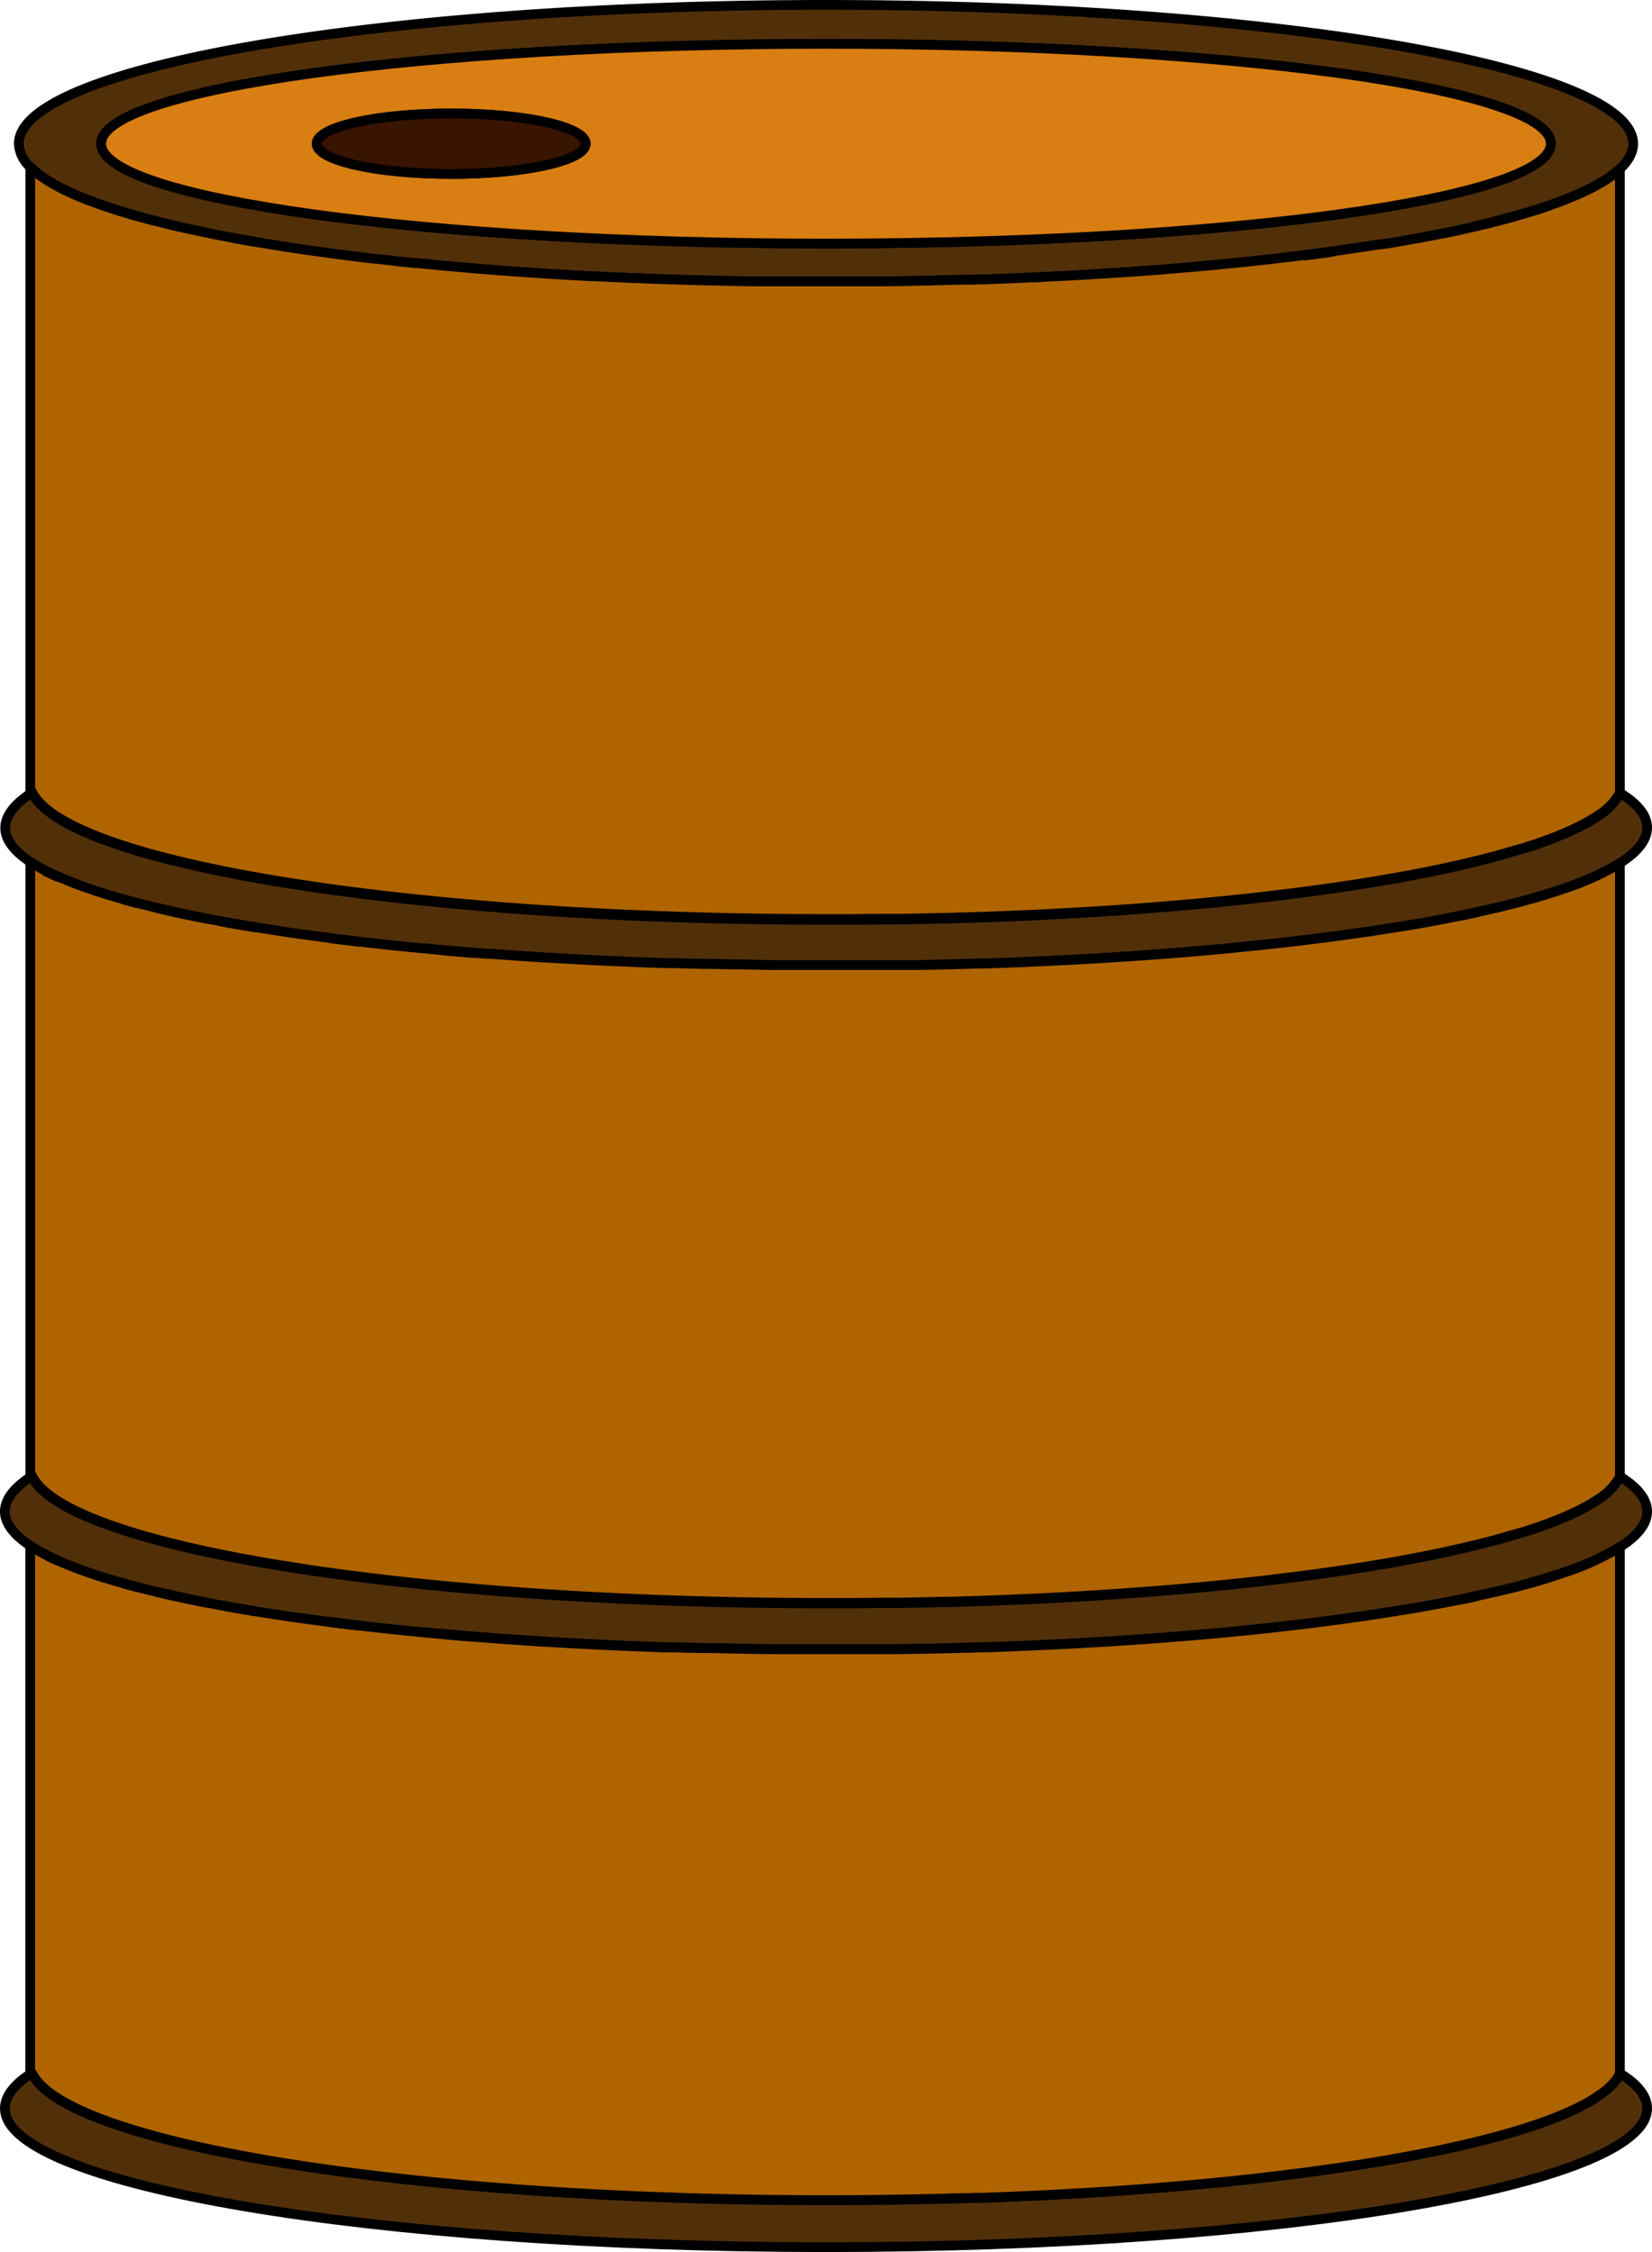 <svg xmlns="http://www.w3.org/2000/svg" viewBox="0 0 339.33 462.31"><defs><style>.cls-1{fill:#af6400;}.cls-1,.cls-2,.cls-3,.cls-4{stroke:#000;stroke-linecap:round;stroke-linejoin:round;stroke-width:2px;}.cls-2{fill:#513009;}.cls-3{fill:#d87e12;}.cls-4{fill:#381401;}</style></defs><g id="Layer_2" data-name="Layer 2"><g id="Layer_1-2" data-name="Layer 1"><path class="cls-1" d="M309,45c1-.25,1.89-.51,2.8-.76l.18-.06c1.2-.34,2.35-.69,3.47-1l1.1-.36,1-.32L318.7,42l1-.35c1.33-.48,2.59-1,3.77-1.48l.86-.38.76-.34.17-.08L326,39c.27-.12.53-.26.78-.38.51-.26,1-.52,1.46-.78s1-.6,1.51-.9c.23-.14.46-.3.68-.45h0l.58-.41a17.5,17.5,0,0,0,1.74-1.43v0C328.78,38.37,320.56,41.86,309,45Zm-3.35.86.39-.1-3.11.75C303.85,46.25,304.75,46,305.64,45.81Zm-31.92,5.88-5.6.75Q271,52.08,273.72,51.69Zm-220.93-2c-1.69-.29-3.34-.58-5-.88C49.44,49.13,51.09,49.43,52.79,49.71Zm-16-3.16c-1-.22-1.93-.45-2.86-.68C34.88,46.11,35.84,46.33,36.81,46.55ZM26.86,44l1.47.42,1.4.38,1.65.44c-2.08-.55-4.07-1.1-5.95-1.67ZM6.16,34.25c.2.21.42.42.65.63s.24.21.36.3.5.42.77.62a3.4,3.4,0,0,0,.3.23l.15.11.39.27c.14.11.3.21.45.31.35.23.71.45,1.09.68l.64.37c.26.16.53.3.8.45l1,.53.71.34c.6.3,1.24.59,1.9.87s1.35.57,2.06.86c.47.19,1,.38,1.46.56l.75.27.77.28c.78.28,1.59.55,2.41.82l1.46.46c-8.8-2.75-15-5.79-18.15-9Z"/><path class="cls-2" d="M335.46,29.5C335.46,13.76,261.23,1,169.67,1S3.87,13.76,3.87,29.5a6.86,6.86,0,0,0,2.29,4.75v0c2.92,3,8.58,5.87,16.53,8.49l1.62.51,1.11.35h0c1.88.57,3.87,1.12,5.95,1.67l2.57.64c.93.23,1.89.46,2.86.68l1.2.28,3,.64,2,.42,1.7.34,1.92.37,1.21.23c1.62.3,3.27.59,5,.88l1.27.22,2.14.35.53.09c1.33.21,2.69.43,4.07.63l.42.06c1.44.21,2.91.43,4.4.63l3,.41,4.61.59,3.51.42.23,0,3.33.37L82,53.7l.18,0,3,.31.51,0,3.21.32,1,.1,3.18.29,4.83.42,2.46.19,2.47.2,1.67.12,5,.35,3.1.21,5.76.34,3.22.17.67,0,2,.1c1.08.06,2.17.11,3.26.15l2.68.13h.3l3.59.14h.13l3.5.13h.54l3.12.1q6.61.19,13.41.3l3.39,0c1.68,0,3.37,0,5.06,0h10.68l3.79,0,2.58,0q4.35,0,8.63-.14c1.08,0,2.15,0,3.22-.07l2.25-.05,2.56-.07,1.2,0,1.29,0,1.59-.06c1.36,0,2.7-.08,4-.14l2-.07,4.78-.21c1.06,0,2.11-.09,3.16-.15l1.82-.09H217l4.28-.22,2.19-.13c3.63-.22,7.21-.45,10.72-.7l3-.23c.65,0,1.3-.09,1.95-.15l2.44-.2q7.26-.6,14.1-1.31l1.7-.18,2.3-.26,1.89-.21,4.11-.48,2.48-.31,5.6-.75,1.4-.2,3.05-.44q1.5-.21,3-.45l1.47-.23L285,50l2.33-.4,3.73-.66,2.28-.43,1-.19,1.89-.38.16,0c2.28-.46,4.48-.94,6.58-1.43h0l3.11-.75,1.12-.28,1.1-.28L309,45c11.57-3.09,19.79-6.58,23.74-10.32v0C334.52,33,335.46,31.27,335.46,29.5ZM169.67,50C87.44,50,20.78,40.82,20.78,29.5S87.44,9,169.67,9,318.55,18.18,318.55,29.5,251.89,50,169.67,50Z"/><path class="cls-3" d="M169.67,9C87.44,9,20.78,18.18,20.78,29.5S87.44,50,169.67,50s148.88-9.18,148.88-20.5S251.89,9,169.67,9Zm-77,26.7c-15.25,0-27.62-2.78-27.62-6.21s12.37-6.2,27.62-6.2,27.64,2.77,27.64,6.2S107.94,35.71,92.67,35.71Z"/><path class="cls-4" d="M120.31,29.5c0,3.43-12.37,6.21-27.64,6.21S65.05,32.93,65.05,29.5s12.37-6.2,27.62-6.2S120.31,26.07,120.31,29.5Z"/><path class="cls-2" d="M338.33,310.29c0,2.52-1.95,5-5.6,7.3h0a49,49,0,0,1-8.41,4.09l-.79.3c-.54.2-1.09.41-1.65.6l-1,.34-1,.34h0l-1.24.4c-1.25.4-2.57.79-3.93,1.18l-.79.22-.42.12-1,.27-1,.27c-1.35.35-2.75.69-4.18,1a.35.35,0,0,0-.11,0l-1.89.43c-.57.14-1.14.26-1.73.39l-.32.07-3.18.68-1.58.32-1.71.34-1.46.27-1.48.28-1.5.27-1.52.27q-3.06.52-6.29,1l-1.48.23-3,.46H280l-2.6.37-.42.06-3.15.43-3.11.4-1.74.22c-3.27.4-6.64.79-10.09,1.15-1.6.17-3.21.34-4.85.49-1,.11-2.06.21-3.11.3-.87.09-1.75.16-2.63.24l-3.73.32-1.75.15-3.71.29-.76.06-3,.22-3.8.26-2.79.18-3.25.2-3.29.19-3.32.18-6.73.32-3.4.14-3,.12h-.21l-3.25.12-1.08,0c-1,0-1.93.06-2.9.09l-2.92.08-3.78.09-2.54.05-1.27,0-3.58.06-3.15,0h-.79c-1.08,0-2.18,0-3.28,0l-2.94,0h-8.71l-3,0-2.77,0h-.7q-4.31,0-8.54-.13c-1.41,0-2.82-.05-4.22-.09l-1.78,0-2.41-.06-.52,0-2.91-.09-.72,0-1.29,0-2.66-.1h-.17l-3.3-.13c-.94,0-1.87-.07-2.81-.12l-2-.09-2-.09-3.38-.17-3.25-.17-3.24-.19h-.16c-1.89-.11-3.77-.24-5.64-.36l-4.1-.28-2.93-.22-.68-.05-3-.24q-3-.24-6-.51l-2.93-.26-.69-.07L84,334.84l-1.74-.17-2.72-.29c-.82-.09-1.63-.17-2.43-.27l-1.7-.19-1.8-.21L68,333l-2.71-.35-2.47-.34-1.52-.21L60.05,332l-1.35-.2-2.44-.37c-1.29-.19-2.55-.39-3.81-.6l-3.68-.62-3.53-.63-1.15-.22L43,329.1q-3.39-.66-6.54-1.34l-4.11-.93L31,326.52c-.42-.09-.82-.19-1.23-.3l-.43-.11-1.18-.3-2.78-.75-.64-.18-.88-.25-1.56-.46-1.79-.55-1-.32-1-.35-.9-.31-.87-.31c-.29-.11-.58-.22-.86-.31l-1.33-.52c-.45-.17-.9-.35-1.33-.54-.22-.08-.44-.18-.65-.27l-.78-.34q-1.16-.53-2.19-1.05l-.81-.42c-.26-.13-.53-.28-.78-.43L7.3,318l-.7-.43-.44-.29h0c-3.37-2.25-5.16-4.6-5.16-7s1.8-4.77,5.16-7v0c.13-.08.22-.17.34-.25,6.93,14.63,77.31,26.13,163.17,26.13h5.62l6.68-.07q1.23,0,2.43,0H185l4.32-.08h.16l3.78-.09.93,0,2.1-.05c3.65-.1,7.25-.23,10.82-.38l2.74-.11c9-.4,17.71-.92,26-1.57l2.34-.18q3.53-.29,7-.6l1.26-.11.74-.07,1.65-.16c4.36-.42,8.61-.87,12.72-1.36l2.11-.26c2.85-.35,5.65-.71,8.36-1.09l1.45-.21c4.87-.69,9.52-1.44,13.89-2.22l2.32-.44q3.86-.72,7.42-1.48l1-.24c1.92-.42,3.78-.85,5.56-1.3.72-.17,1.41-.35,2.11-.53l1.35-.36c1.35-.36,2.67-.73,3.92-1.11s2.27-.68,3.34-1c.59-.19,1.16-.39,1.72-.59.83-.29,1.64-.58,2.43-.88l.77-.3a55.07,55.07,0,0,0,5.93-2.69l.72-.39q1-.56,1.83-1.11a13.2,13.2,0,0,0,5-5C336.4,305.36,338.33,307.79,338.33,310.29Z"/><path class="cls-1" d="M6.5,303.05c-.12.08-.21.17-.34.25v0Z"/><path class="cls-1" d="M6.16,317.3l.44.29c-.15-.08-.29-.18-.44-.28Z"/><path class="cls-1" d="M9.62,319.3q1,.52,2.19,1.05C11,320,10.3,319.65,9.62,319.3Z"/><path class="cls-1" d="M25.42,325.06l2.78.75C27.25,325.56,26.32,325.32,25.42,325.06Z"/><path class="cls-1" d="M32.3,326.83l4.11.93C35,327.46,33.64,327.15,32.3,326.83Z"/><path class="cls-1" d="M36.41,327.76q3.15.67,6.54,1.34Q39.56,328.46,36.41,327.76Z"/><path class="cls-1" d="M45.24,329.53l3.53.63Z"/><path class="cls-1" d="M48.77,330.16l3.68.62C51.2,330.58,50,330.37,48.77,330.16Z"/><path class="cls-1" d="M68,333l5.56.68C71.68,333.5,69.82,333.26,68,333Z"/><path class="cls-1" d="M91.1,335.51q3,.27,6,.51Q94.05,335.78,91.1,335.51Z"/><path class="cls-1" d="M300.09,328.36l3.18-.68C302.23,327.92,301.17,328.14,300.09,328.36Z"/><path class="cls-1" d="M314.7,324.84c1.82-.52,3.54-1,5.17-1.58Q317.43,324.07,314.7,324.84Z"/><path class="cls-1" d="M332.73,317.58h0a53.45,53.45,0,0,1-10.85,5A54,54,0,0,0,332.73,317.58Z"/><path class="cls-2" d="M338.33,169.89c0,2.53-1.95,5-5.6,7.3h0a49,49,0,0,1-8.41,4.09l-.79.3-1.65.6-1,.34-1,.34h0l-1.24.4c-1.25.4-2.57.78-3.93,1.18l-.79.22-.42.12-1,.27-1,.26c-1.35.35-2.75.7-4.18,1.05l-.11,0-1.89.44-1.73.39-.32.07-3.18.68c-.52.1-1,.2-1.58.32l-1.71.33-1.46.28-1.48.28-1.5.27-1.52.27q-3.06.53-6.29,1l-1.48.23c-1,.15-2,.31-3,.45l-.08,0-2.6.37-.42.06-3.15.43-3.11.4-1.74.22c-3.27.4-6.64.79-10.09,1.15l-4.85.49c-1,.11-2.06.2-3.11.3l-2.63.24-3.73.32-1.75.15-3.71.29-.76.06-3,.22-3.8.26-2.79.18-3.25.2-3.29.19-3.32.17q-3.35.18-6.73.32c-1.13.06-2.26.1-3.4.15l-3,.12h-.21l-3.25.11-1.08,0-2.9.09-2.92.08-3.78.09-2.54.05-1.27,0-3.58,0-3.15,0h-.79l-3.28,0-2.94,0h-8.71l-3,0-2.77,0h-.7c-2.87,0-5.72-.08-8.54-.13l-4.22-.09-1.78,0-2.41-.07h-.52l-2.91-.09-.72,0-1.29,0-2.66-.1h-.17l-3.3-.13-2.81-.12-2-.09-2-.09-3.38-.17-3.25-.18-3.24-.18-.16,0-5.64-.35-4.1-.29-2.93-.21-.68,0-3-.24q-3-.24-6-.51c-1-.09-2-.17-2.93-.27l-.69-.06L84,194.45l-1.74-.18L79.49,194l-2.43-.27-1.7-.19-1.8-.21L68,192.64l-2.71-.36L62.82,192l-1.52-.21-1.25-.18-1.35-.2L56.26,191c-1.29-.2-2.55-.39-3.81-.6s-2.47-.41-3.68-.63-2.37-.42-3.53-.63c-.38-.07-.77-.13-1.15-.21L43,188.7c-2.26-.43-4.44-.88-6.54-1.33-1.41-.31-2.77-.62-4.11-.94-.42-.09-.85-.19-1.26-.3l-1.23-.3-.43-.11-1.18-.3-2.78-.75-.64-.18-.88-.25-1.56-.46c-.61-.18-1.21-.37-1.79-.56l-1-.32-1-.34-.9-.31-.87-.31-.86-.32-1.33-.51c-.45-.17-.9-.35-1.33-.54l-.65-.27-.78-.35c-.77-.35-1.5-.69-2.19-1l-.81-.42c-.26-.14-.53-.28-.78-.43l-.73-.43-.7-.43-.44-.29h0c-3.37-2.25-5.16-4.6-5.16-7s1.8-4.76,5.16-7v0c.13-.08.22-.17.34-.25,6.93,14.63,77.31,26.13,163.17,26.13h3.09l2.53,0q3.36,0,6.68-.06l2.43,0H185l4.32-.08h.16l3.78-.1.93,0,2.1-.06c3.65-.1,7.25-.22,10.82-.37.92,0,1.82-.07,2.74-.12,9-.39,17.71-.91,26-1.56l2.34-.19q3.53-.27,7-.59l1.26-.12.74-.07,1.65-.15c4.36-.42,8.61-.88,12.72-1.37l2.11-.25c2.85-.35,5.65-.71,8.36-1.1l1.45-.2c4.87-.7,9.52-1.44,13.89-2.23l2.32-.43q3.86-.72,7.42-1.49l1-.23c1.92-.42,3.78-.86,5.56-1.3.72-.17,1.41-.35,2.11-.53l1.35-.36c1.35-.36,2.67-.74,3.92-1.11s2.27-.69,3.34-1c.59-.18,1.16-.38,1.72-.58.83-.29,1.64-.59,2.43-.88l.77-.3a55.07,55.07,0,0,0,5.93-2.69l.72-.39q1-.56,1.83-1.11a13.27,13.27,0,0,0,5-5C336.4,165,338.33,167.4,338.33,169.89Z"/><path class="cls-1" d="M6.5,162.66c-.12.08-.21.17-.34.25v0Z"/><path class="cls-1" d="M6.16,176.91l.44.29-.44-.28Z"/><path class="cls-1" d="M9.62,178.91c.69.35,1.42.69,2.19,1C11,179.61,10.3,179.26,9.62,178.91Z"/><path class="cls-1" d="M25.42,184.67l2.78.75C27.25,185.17,26.32,184.93,25.42,184.67Z"/><path class="cls-1" d="M32.3,186.43c1.34.32,2.7.63,4.11.94C35,187.06,33.64,186.75,32.3,186.43Z"/><path class="cls-1" d="M36.41,187.37c2.1.45,4.28.9,6.54,1.33Q39.56,188.06,36.41,187.37Z"/><path class="cls-1" d="M45.24,189.13c1.16.21,2.33.43,3.53.63C47.57,189.56,46.39,189.35,45.24,189.13Z"/><path class="cls-1" d="M48.77,189.76c1.21.22,2.44.42,3.68.63C51.2,190.19,50,190,48.77,189.76Z"/><path class="cls-1" d="M68,192.64l5.56.68Z"/><path class="cls-1" d="M91.1,195.12q3,.27,6,.51Q94.05,195.39,91.1,195.12Z"/><path class="cls-1" d="M300.09,188l3.18-.68Z"/><path class="cls-1" d="M314.7,184.45q2.73-.78,5.17-1.58Q317.43,183.68,314.7,184.45Z"/><path class="cls-1" d="M332.73,177.19h0a52.88,52.88,0,0,1-10.85,5A54,54,0,0,0,332.73,177.19Z"/><path class="cls-1" d="M332.73,177.19v126a13.5,13.5,0,0,1-4.86,4.83q-.86.56-1.83,1.11l-.72.39-.66.35c-1.56.79-3.33,1.57-5.27,2.34l-.77.3c-.79.3-1.6.59-2.43.88l-1.72.59c-1.07.34-2.18.69-3.34,1s-2.57.75-3.92,1.11l-1.35.36c-.7.18-1.39.36-2.11.53-1.78.45-3.64.88-5.56,1.3l-1,.24q-3.57.76-7.42,1.48l-2.32.44c-4.37.78-9,1.53-13.89,2.22l-1.45.21c-2.71.38-5.51.74-8.36,1.09l-2.11.26c-4.11.49-8.36.94-12.72,1.36l-1.65.16-.74.07-1.26.11q-3.45.31-7,.6l-2.34.18c-8.34.65-17,1.17-26,1.57l-2.74.11c-3.57.15-7.17.28-10.82.38l-2.1.05-.93,0-3.78.09h-.16l-4.32.08h-.62q-1.2,0-2.43,0l-6.68.07h-5.62c-85.86,0-156.24-11.5-163.17-26.13l-.34.23V176.92l.44.28.7.43.73.43c.25.15.52.29.78.43l.81.42c.68.35,1.42.7,2.19,1l.78.35.65.27c.43.19.88.37,1.33.54l1.33.51.86.32.87.31.9.31,1,.34,1,.32c.58.19,1.18.38,1.79.56l1.56.46.88.25.64.18c.9.26,1.83.5,2.78.75l1.18.3.43.11,1.23.3c.41.11.84.21,1.26.3,1.34.32,2.7.63,4.11.94q3.15.69,6.54,1.33l1.14.22c.38.08.77.14,1.15.21,1.15.22,2.33.43,3.53.63s2.43.43,3.68.63,2.52.4,3.81.6l2.44.37,1.35.2,1.25.18,1.52.21,2.47.33,2.71.36,5.56.68,1.8.21,1.7.19,2.43.27,2.72.28,1.74.18,3.53.34.69.06c1,.1,2,.18,2.93.27q3,.27,6,.51l3,.24.68,0,2.93.21,4.1.29c1.87.13,3.75.24,5.64.35l.16,0,3.24.18,3.25.18,3.38.17,2,.09,2,.09,2.81.12,3.3.13h.17l2.66.1,1.29,0,.72,0,2.91.09h.52l2.41.07,1.78,0,4.22.09c2.82,0,5.67.1,8.54.13h.7l2.77,0,3,0H174l2.94,0,3.28,0H181l3.15,0,3.58,0,1.27,0,2.54-.05,3.78-.09,2.92-.08,2.9-.09,1.08,0,3.25-.11h.21l3-.12c1.14,0,2.27-.09,3.4-.15q3.39-.14,6.73-.32l3.32-.17,3.29-.19,3.25-.2,2.79-.18,3.8-.26,3-.22.76-.06,3.71-.29,1.75-.15,3.73-.32,2.63-.24c1.05-.1,2.08-.19,3.11-.3l4.85-.49c3.45-.36,6.82-.75,10.09-1.15l1.74-.22,3.11-.4,3.15-.43.42-.06,2.6-.37.08,0q1.53-.21,3-.45l1.48-.23q3.22-.51,6.29-1l1.52-.27,1.5-.27,1.48-.28,1.46-.28,1.71-.33c.53-.12,1.06-.22,1.58-.32l3.18-.68.32-.07,1.73-.39,1.89-.44.11,0c1.43-.35,2.83-.7,4.18-1.05l1-.26,1-.27.42-.12.79-.22q2.73-.76,5.17-1.58h0l1-.34,1-.34A52.88,52.88,0,0,0,332.73,177.19Z"/><path class="cls-1" d="M6.16,303.28l.34-.23c-.12.08-.21.17-.34.25Z"/><path class="cls-1" d="M6.6,177.2l-.44-.28h0Z"/><path class="cls-1" d="M11.81,180c-.77-.34-1.51-.69-2.19-1C10.31,179.26,11,179.6,11.81,180Z"/><path class="cls-1" d="M28.2,185.42c-.95-.25-1.88-.49-2.78-.75Z"/><path class="cls-1" d="M36.41,187.37c-1.41-.31-2.77-.62-4.11-.94C33.64,186.75,35,187.06,36.41,187.37Z"/><path class="cls-1" d="M43,188.7q-3.39-.64-6.54-1.33C38.51,187.82,40.69,188.27,43,188.7Z"/><path class="cls-1" d="M48.77,189.76c-1.2-.2-2.38-.41-3.53-.63C46.4,189.34,47.57,189.56,48.77,189.76Z"/><path class="cls-1" d="M52.45,190.39c-1.25-.2-2.47-.41-3.68-.63C50,190,51.21,190.18,52.45,190.39Z"/><path class="cls-1" d="M73.56,193.32,68,192.64Z"/><path class="cls-1" d="M97.08,195.63q-3-.24-6-.51Q94.06,195.39,97.08,195.63Z"/><path class="cls-1" d="M303.27,187.29l-3.18.68Z"/><path class="cls-2" d="M319.87,182.87q-2.44.81-5.17,1.58Q317.43,183.67,319.87,182.87Z"/><path class="cls-1" d="M332.73,177.19h0a52.88,52.88,0,0,1-10.85,5A54,54,0,0,0,332.73,177.19Z"/><path class="cls-2" d="M338.33,432.81c0,15.74-75.52,28.5-168.66,28.5S1,448.55,1,432.81c0-2.42,1.8-4.77,5.16-7v0l.34-.25c6.93,14.62,77.31,26.13,163.17,26.13,8.28,0,16.42-.11,24.36-.32.77,0,1.52,0,2.28-.06l.91,0,3-.1,1.37,0,4.76-.18q7.05-.28,13.87-.67l2.69-.15q4.59-.27,9-.6l3.34-.24,5.91-.48,1.27-.11.6-.05,2.16-.19q4.47-.4,8.78-.86l2.91-.31,3.13-.36,1.33-.16c6.24-.73,12.18-1.54,17.77-2.42.4-.05.78-.12,1.17-.18l1.95-.32,2.28-.38c1.77-.3,3.5-.62,5.18-.93l2.5-.48q3.87-.77,7.44-1.57l1.9-.44,1.1-.26c1.09-.27,2.15-.53,3.19-.81l1.35-.35,1-.28,2.61-.74.31-.09,1.55-.47,1.5-.48,1.44-.48,1.4-.49c1.07-.39,2.1-.78,3.08-1.17l1.24-.52.8-.35c5.68-2.51,9.35-5.21,10.69-8C336.4,427.89,338.33,430.31,338.33,432.81Z"/><path class="cls-1" d="M6.5,425.58l-.34.25v0Z"/><path class="cls-1" d="M332.73,317.59V425.73c-1.32,2.63-4.71,5.16-9.87,7.54l-.72.33-.8.35-1.24.52c-1,.39-2,.78-3.08,1.17l-1.4.49-1.44.48-1.5.48-1.55.47-.31.09-2.61.74-1,.28-1.35.35-3.19.81-1.1.26-1.9.44q-3.57.81-7.44,1.57l-2.5.48c-1.68.31-3.41.63-5.18.93l-2.28.38-1.95.32c-.39.06-.77.13-1.17.18-5.59.88-11.53,1.69-17.77,2.42l-1.33.16-3.13.36-2.91.31q-4.31.45-8.78.86l-2.16.19-.6.05-1.27.11-5.91.48-3.34.24q-4.45.33-9,.6l-2.69.15q-6.81.39-13.87.67l-4.76.18-1.37,0-3,.1-.91,0c-.76,0-1.51.05-2.28.06-7.94.21-16.08.32-24.36.32-85.86,0-156.24-11.51-163.17-26.13l-.34.22V317.31c.15.1.29.2.44.28l.7.43c.24.16.48.29.73.43s.52.3.78.43l.81.42c.68.35,1.42.7,2.19,1.05l.78.34c.21.09.43.19.65.27.43.19.88.37,1.33.54l1.33.52c.28.09.57.2.86.31l.87.31.9.31,1,.35,1,.32,1.79.55,1.56.46.88.25.64.18c.9.26,1.83.5,2.78.75l1.18.3.43.11c.41.11.81.21,1.23.3l1.26.31c1.34.32,2.7.63,4.11.93q3.15.69,6.54,1.34l1.14.21,1.15.22,3.53.63c1.21.21,2.43.42,3.68.62s2.52.41,3.81.6l2.44.37,1.35.2,1.25.18,1.52.21,2.47.34L68,333c1.82.23,3.68.47,5.56.68l1.8.21,1.7.19c.8.1,1.61.18,2.43.27l2.72.29,1.74.17,3.53.34.69.07,2.93.26q3,.27,6,.51l3,.24.68.05,2.93.22,4.1.28q2.81.19,5.64.36h.16l3.24.19,3.25.17,3.38.17,2,.09,2,.09c.94.05,1.87.09,2.81.12l3.3.13h.17l2.66.1,1.29,0,.72,0,2.91.09.52,0,2.41.06,1.78,0c1.4,0,2.81.07,4.22.09q4.23.09,8.54.13h.7l2.77,0,3,0H174l2.94,0c1.1,0,2.2,0,3.28,0H181l3.15,0,3.58-.06,1.27,0,2.54-.05,3.78-.09,2.92-.08c1,0,1.94-.05,2.9-.09l1.08,0c1.09,0,2.17-.07,3.25-.12h.21l3-.12,3.4-.14,6.73-.32,3.32-.18,3.29-.19,3.25-.2,2.79-.18,3.8-.26,3-.22.76-.06,3.71-.29,1.75-.15,3.73-.32c.88-.08,1.76-.15,2.63-.24,1.05-.09,2.08-.19,3.11-.3,1.64-.15,3.25-.32,4.85-.49,3.45-.36,6.82-.75,10.09-1.15l1.74-.22,3.11-.4,3.15-.43.42-.06,2.6-.37H280l3-.46,1.48-.23q3.22-.51,6.29-1l1.52-.27,1.5-.27,1.48-.28,1.46-.27,1.71-.34,1.58-.32c1.08-.22,2.14-.44,3.18-.68l.32-.07c.59-.13,1.16-.25,1.73-.39l1.89-.43a.35.35,0,0,1,.11,0c1.43-.35,2.83-.69,4.18-1l1-.27,1-.27.42-.12.79-.22q2.73-.76,5.17-1.58h0l1-.34,1-.34A53.45,53.45,0,0,0,332.73,317.59Z"/><path class="cls-1" d="M6.16,425.8l.34-.22-.34.25Z"/><path class="cls-1" d="M6.6,317.59c-.15-.08-.29-.18-.44-.28h0Z"/><path class="cls-1" d="M11.81,320.35c-.77-.35-1.51-.7-2.19-1.05Q10.66,319.82,11.81,320.35Z"/><path class="cls-1" d="M28.2,325.81c-.95-.25-1.88-.49-2.78-.75Z"/><path class="cls-1" d="M36.41,327.76c-1.41-.3-2.77-.61-4.11-.93Z"/><path class="cls-1" d="M43,329.1q-3.39-.64-6.54-1.34Q39.56,328.43,43,329.1Z"/><path class="cls-1" d="M48.77,330.16l-3.53-.63Z"/><path class="cls-1" d="M52.45,330.78c-1.25-.2-2.47-.41-3.68-.62Z"/><path class="cls-1" d="M73.56,333.71c-1.88-.21-3.74-.45-5.56-.68Z"/><path class="cls-1" d="M97.08,336q-3-.24-6-.51Q94.06,335.78,97.08,336Z"/><path class="cls-1" d="M303.27,327.68c-1,.24-2.1.46-3.18.68Z"/><path class="cls-2" d="M319.87,323.26q-2.44.81-5.17,1.58C316.52,324.32,318.24,323.8,319.87,323.26Z"/><path class="cls-1" d="M332.73,317.58h0a53.45,53.45,0,0,1-10.85,5A54,54,0,0,0,332.73,317.58Z"/><path class="cls-1" d="M332.73,34.67V162.81a13.58,13.58,0,0,1-4.86,4.83q-.86.56-1.83,1.11l-.72.39-.66.35c-1.56.79-3.33,1.57-5.27,2.34l-.77.3c-.79.29-1.6.59-2.43.88-.56.2-1.13.39-1.72.58-1.07.35-2.18.7-3.34,1s-2.57.75-3.92,1.11l-1.35.36c-.7.18-1.39.36-2.11.53-1.78.44-3.64.88-5.56,1.3l-1,.23q-3.57.77-7.42,1.49l-2.32.43c-4.37.79-9,1.53-13.89,2.23l-1.45.2c-2.71.39-5.51.75-8.36,1.1l-2.11.25c-4.11.49-8.36.95-12.72,1.37l-1.65.15-.74.07-1.26.12q-3.45.31-7,.59l-2.34.19c-8.34.65-17,1.17-26,1.56-.92.05-1.82.09-2.74.12-3.57.15-7.17.27-10.82.37l-2.1.06-.93,0-3.78.1h-.16l-4.32.08h-.62l-2.43,0q-3.32,0-6.68.06l-2.53,0h-3.09c-85.86,0-156.24-11.5-163.17-26.13l-.34.23V34.25c.2.21.42.42.65.63s.24.21.36.3.5.42.77.62a3.4,3.4,0,0,0,.3.23l.15.11.39.27c.14.11.3.21.45.31.35.23.71.45,1.09.68l.64.37c.26.16.53.3.8.45s.67.35,1,.53l.71.34c.6.3,1.24.59,1.9.87s1.35.58,2.06.86c.47.19,1,.38,1.46.56l.75.27c.25.1.51.2.77.28.78.28,1.58.56,2.41.82s1.69.55,2.57.81h0l1.43.43,1.47.42,1.4.38,1.65.44,2.57.64c.93.24,1.89.46,2.86.68l1.2.28,3,.64,2,.42,1.7.34,1.92.37,1.21.23c1.61.3,3.26.6,5,.88l1.27.22,2.14.35.53.09c1.33.21,2.69.43,4.07.63l.42.06c1.44.21,2.91.43,4.4.63l3,.41,4.61.59,3.51.42.23,0,3.33.37L82,53.7l.18,0,3,.31.51,0,3.21.32,1,.1,3.18.29,4.83.42,2.46.19,2.47.2,1.67.12,5,.35,3.1.21,5.76.34,3.22.17.67,0,2,.1c1.08.06,2.17.11,3.26.15l2.68.13h.3l3.59.14h.13l3.5.13h.54l3.12.1q6.61.19,13.41.3l3.39,0c1.68,0,3.37,0,5.06,0h10.68l3.79,0,2.58,0q4.35,0,8.63-.14c1.08,0,2.15,0,3.22-.07l2.25-.05,2.56-.07,1.2,0,1.29,0,1.59-.06c1.36,0,2.7-.08,4-.14l2-.07,4.78-.21c1.06,0,2.11-.09,3.16-.15l1.82-.09H217l4.28-.22,2.19-.13c3.63-.22,7.21-.45,10.72-.7l3-.23c.65,0,1.3-.09,1.95-.15l2.44-.2q7.26-.6,14.1-1.31l1.7-.18,2.3-.26,1.89-.21,4.11-.48,2.48-.31q2.85-.36,5.6-.75l1.4-.2,3.05-.44q1.5-.21,3-.45l1.47-.23L285,50l2.33-.4,3.73-.66,2.28-.43,1-.19,1.89-.38.16,0c2.28-.46,4.48-.94,6.58-1.43h0c.93-.21,1.83-.43,2.72-.65l2.61-.66c1.21-.32,2.4-.64,3.54-1l.18-.06c1.2-.34,2.36-.69,3.47-1l1.1-.36,1-.32L318.7,42l1-.35c1.33-.48,2.59-1,3.77-1.48l.86-.38.76-.34.17-.08L326,39c.27-.12.53-.25.78-.38.51-.26,1-.52,1.46-.78s1-.6,1.51-.9c.23-.14.46-.3.68-.45h0l.58-.41A17.5,17.5,0,0,0,332.73,34.67Z"/><path class="cls-1" d="M6.16,162.89l.34-.23c-.12.08-.21.17-.34.25Z"/><path class="cls-1" d="M24.31,43.21l1.11.35c-.88-.26-1.73-.53-2.57-.81s-1.63-.54-2.41-.82l-.77-.28-.75-.27c-.5-.18-1-.37-1.46-.56-.71-.28-1.4-.57-2.06-.86s-1.3-.57-1.9-.87l-.71-.34c-.36-.18-.7-.35-1-.53s-.54-.29-.8-.45l-.64-.37c-.38-.23-.74-.45-1.09-.68-.15-.1-.31-.2-.45-.31l-.39-.27L8.24,36a3.4,3.4,0,0,1-.3-.23c-.27-.2-.53-.41-.77-.62s-.24-.2-.36-.3-.45-.42-.65-.63v0C9.27,37.42,15.51,40.46,24.31,43.21Z"/><path class="cls-1" d="M31.38,45.23l-1.65-.44-1.4-.38L26.86,44l-1.43-.43C27.31,44.13,29.3,44.68,31.38,45.23Z"/><path class="cls-1" d="M36.81,46.55c-1-.22-1.93-.44-2.86-.68C34.88,46.1,35.84,46.33,36.81,46.55Z"/><path class="cls-1" d="M52.79,49.71c-1.7-.28-3.35-.58-5-.88C49.45,49.13,51.1,49.42,52.79,49.71Z"/><path class="cls-1" d="M273.72,51.69q-2.75.39-5.6.75Z"/><path class="cls-1" d="M306,45.71l2.22-.56-2.61.66c-.89.22-1.79.44-2.72.65Z"/><path class="cls-1" d="M332.73,34.63v0A17.5,17.5,0,0,1,331,36.1l-.58.41h0c-.22.15-.45.31-.68.45-.48.3-1,.61-1.51.9s-.95.52-1.46.78c-.25.12-.51.26-.78.38l-.71.34-.17.08-.76.34-.86.38c-1.18.5-2.44,1-3.77,1.48l-1,.35-1.18.41-1,.32-1.1.36c-1.11.35-2.27.7-3.47,1l-.18.06c-1.14.32-2.33.64-3.54,1L309,45C320.56,41.86,328.78,38.37,332.73,34.63Z"/></g></g></svg>